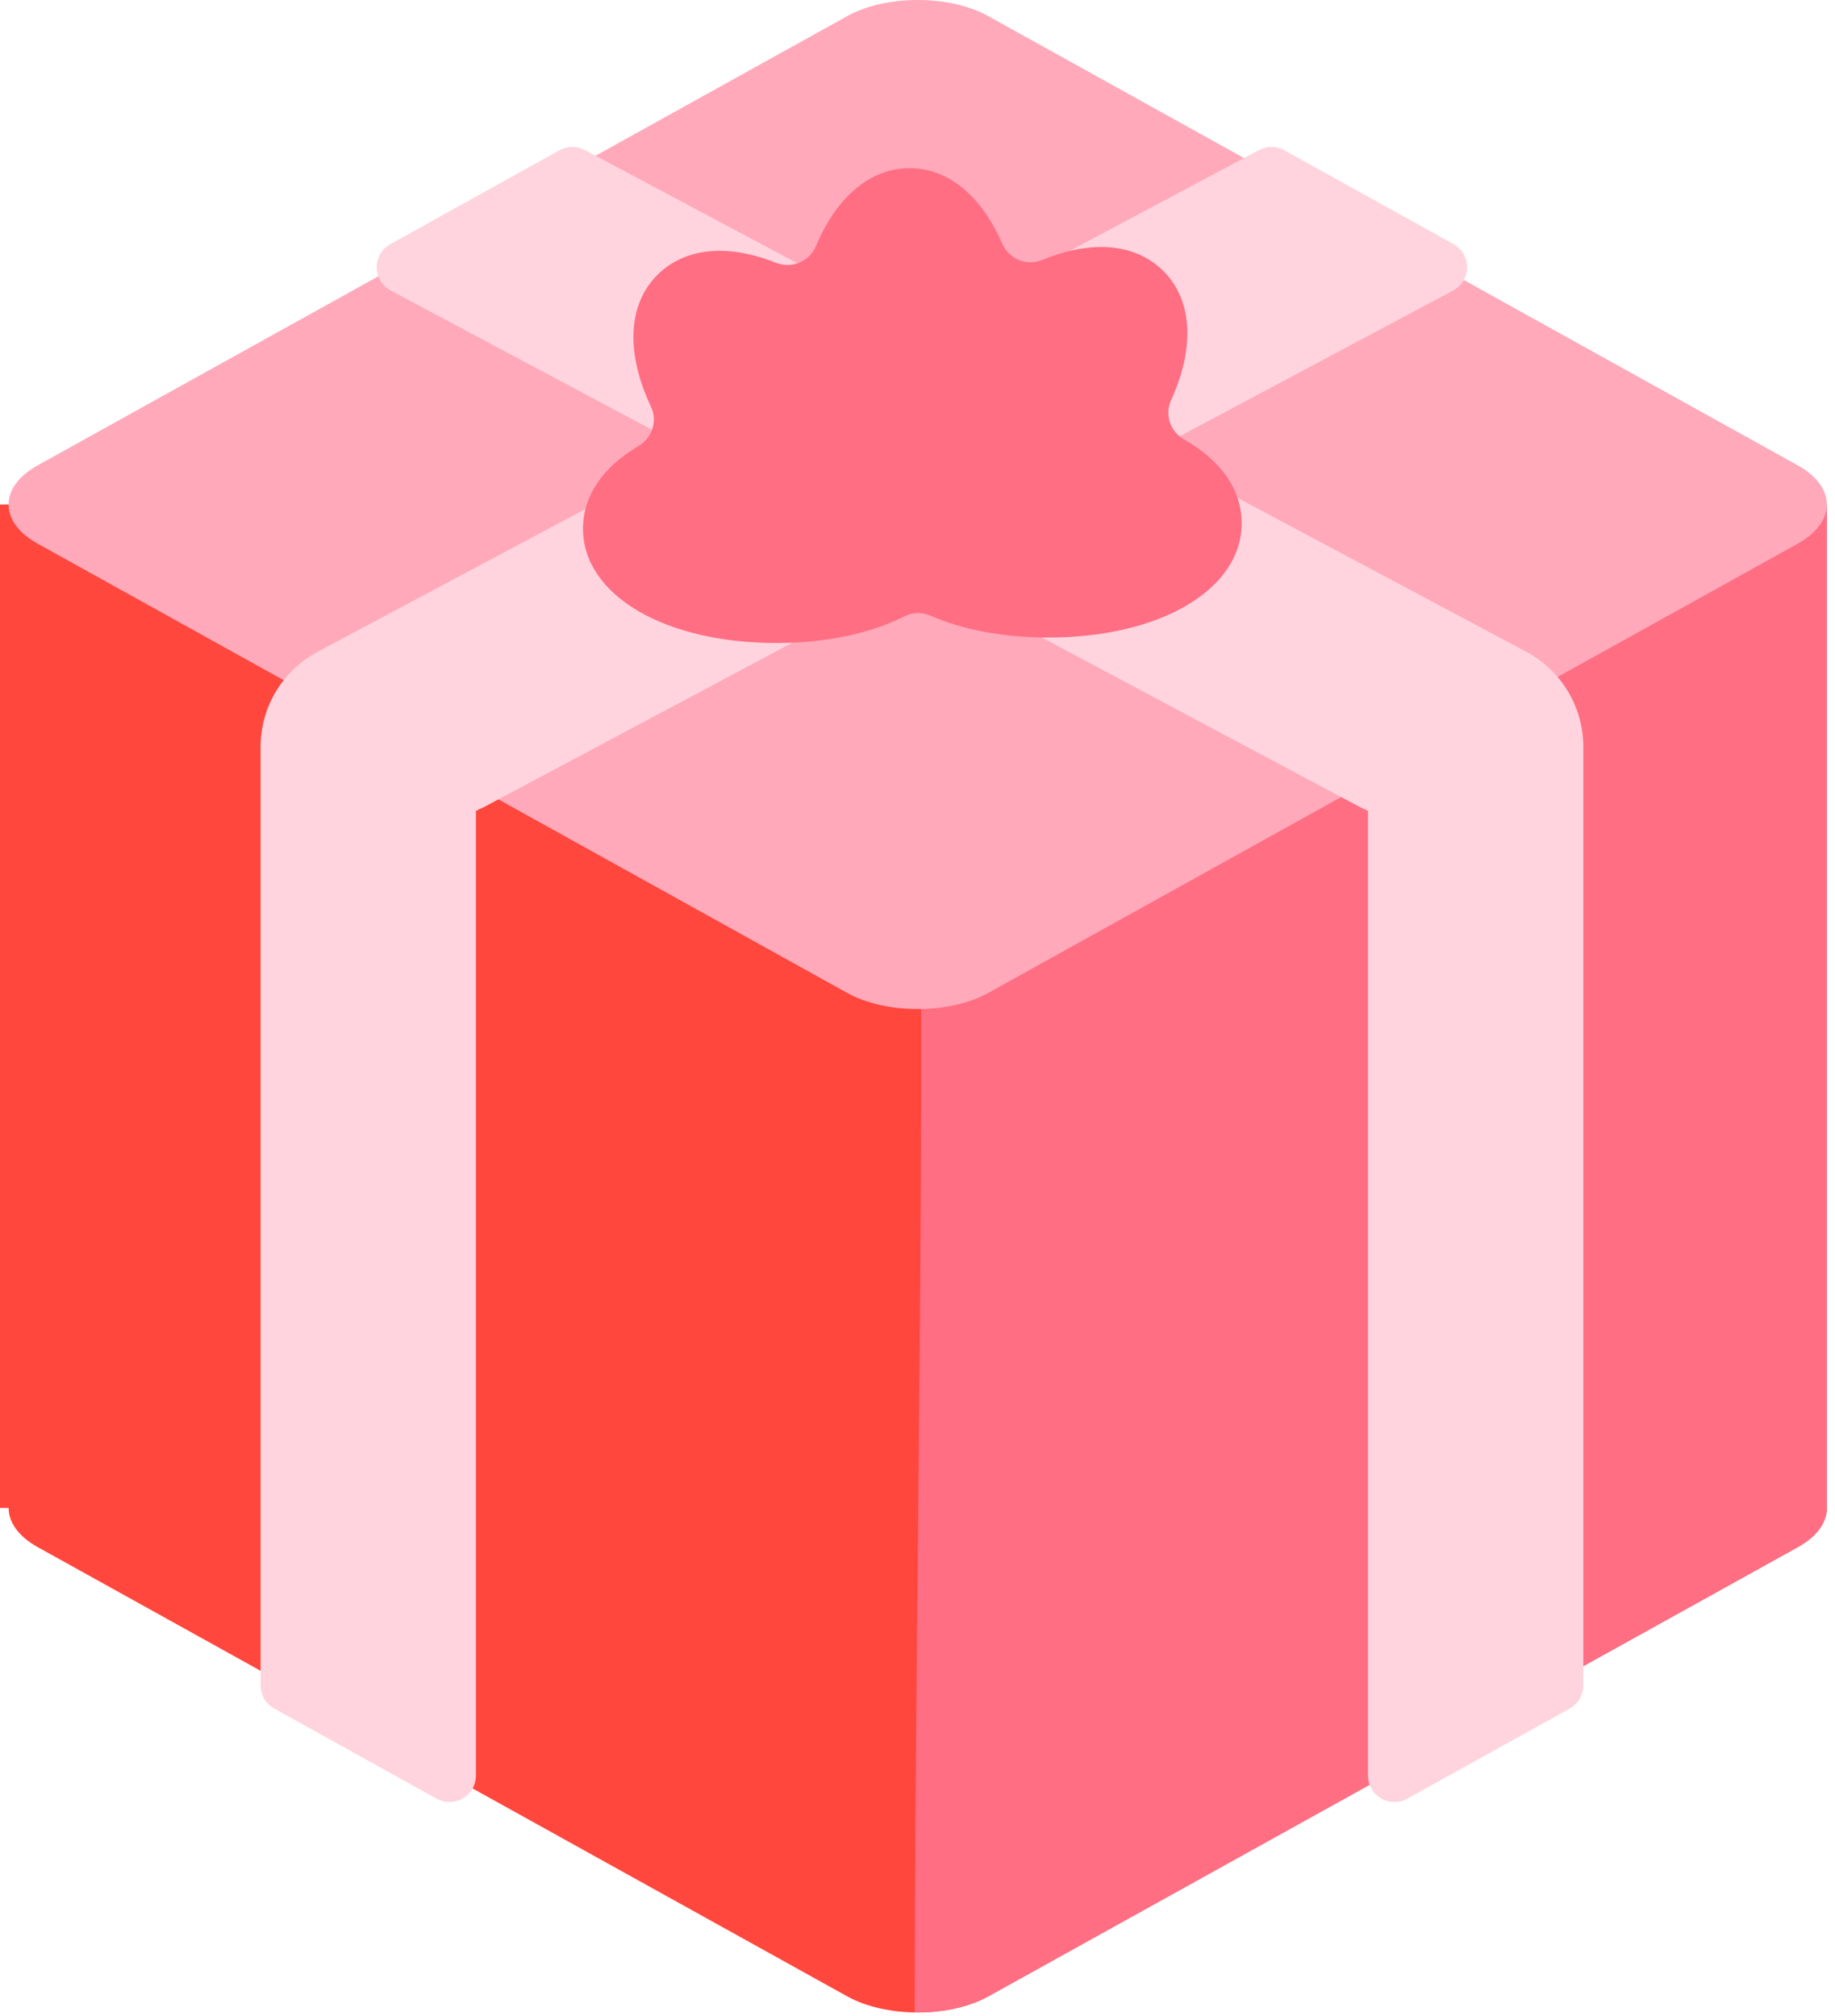 <svg width="172" height="189" viewBox="0 0 172 189" fill="none" xmlns="http://www.w3.org/2000/svg">
<path d="M168.509 145.038L92.64 187.148C89 189.168 83.044 189.168 79.405 187.148L3.535 145.038C1.716 144.028 0.806 142.697 0.806 141.365H0V47.297H171.239V141.365C171.239 142.697 170.329 144.028 168.509 145.038Z" fill="#FF473E"/>
<path d="M171.241 47.297V141.365C171.241 142.697 170.331 144.028 168.511 145.039L92.642 187.148C90.749 188.198 88.231 188.698 85.737 188.655C85.796 141.551 87.135 94.388 85.671 47.297H171.241V47.297Z" fill="#FF6E83"/>
<path d="M79.403 93.079L3.534 50.97C-0.106 48.95 -0.106 45.644 3.534 43.624L79.403 1.515C83.042 -0.505 88.998 -0.505 92.638 1.515L168.507 43.624C172.147 45.645 172.147 48.95 168.507 50.97L92.638 93.079C88.998 95.1 83.042 95.1 79.403 93.079Z" fill="#FFA9BA"/>
<path d="M137.52 25.072C137.516 25.517 137.392 25.953 137.161 26.333C136.931 26.714 136.602 27.026 136.209 27.235L45.305 75.691C45.179 75.758 45.049 75.814 44.914 75.858L44.607 76.029V166.46C44.607 166.891 44.494 167.314 44.28 167.689C44.066 168.063 43.759 168.374 43.387 168.593C43.016 168.812 42.594 168.93 42.163 168.935C41.732 168.941 41.307 168.834 40.93 168.624L25.698 160.17C25.312 159.956 24.99 159.642 24.766 159.261C24.542 158.881 24.424 158.447 24.424 158.006V70.007C24.424 68.497 24.764 67.006 25.417 65.645C26.07 64.283 27.021 63.086 28.199 62.141L28.289 62.071C28.488 61.915 28.677 61.777 28.872 61.646C29.161 61.45 29.46 61.268 29.768 61.102L118.016 14.062C118.381 13.867 118.788 13.767 119.202 13.771C119.615 13.774 120.02 13.881 120.382 14.082L136.246 22.887C136.635 23.103 136.959 23.42 137.183 23.804C137.407 24.189 137.523 24.627 137.52 25.072ZM145.902 63.355C145.326 62.698 144.667 62.119 143.942 61.632C143.894 61.6 143.847 61.568 143.791 61.531C143.555 61.377 143.313 61.234 143.065 61.101L54.817 14.061C54.453 13.867 54.045 13.767 53.632 13.77C53.219 13.774 52.813 13.881 52.452 14.082L36.588 22.886C36.198 23.102 35.874 23.419 35.65 23.804C35.426 24.188 35.309 24.626 35.313 25.072C35.317 25.517 35.441 25.953 35.671 26.334C35.902 26.714 36.231 27.026 36.624 27.235L127.529 75.691C127.655 75.758 127.786 75.814 127.92 75.858L128.227 76.03V166.46C128.227 166.891 128.339 167.315 128.553 167.689C128.767 168.063 129.075 168.375 129.446 168.594C129.818 168.812 130.24 168.93 130.67 168.936C131.101 168.941 131.526 168.834 131.903 168.625L147.135 160.171C147.522 159.956 147.843 159.642 148.067 159.262C148.291 158.881 148.41 158.448 148.41 158.006V70.007C148.408 67.558 147.517 65.194 145.902 63.355Z" fill="#FFD4DE"/>
<path d="M116.387 49.047C116.387 55.258 108.768 59.767 98.272 59.767C93.992 59.767 90.191 59.016 87.189 57.707C86.806 57.54 86.391 57.461 85.973 57.473C85.555 57.485 85.146 57.59 84.773 57.779C81.645 59.358 77.496 60.278 72.759 60.278C62.263 60.278 54.645 55.77 54.645 49.558C54.645 46.431 56.576 43.736 59.833 41.83C61.117 41.079 61.656 39.477 61.02 38.133C58.698 33.223 58.773 28.617 61.621 25.769C63.095 24.294 65.115 23.515 67.462 23.515C69.111 23.515 70.902 23.904 72.741 24.636C73.448 24.918 74.237 24.91 74.939 24.615C75.64 24.32 76.197 23.761 76.49 23.058C78.381 18.546 81.509 15.766 85.26 15.766C88.947 15.766 92.033 18.451 93.933 22.829C94.564 24.282 96.228 24.976 97.693 24.371C99.615 23.578 101.488 23.154 103.207 23.154C106.172 23.154 108.021 24.38 109.049 25.408C111.848 28.207 111.969 32.706 109.767 37.522C109.149 38.873 109.697 40.472 110.99 41.202C114.372 43.113 116.387 45.855 116.387 49.047Z" fill="#FF6E83"/>
</svg>
